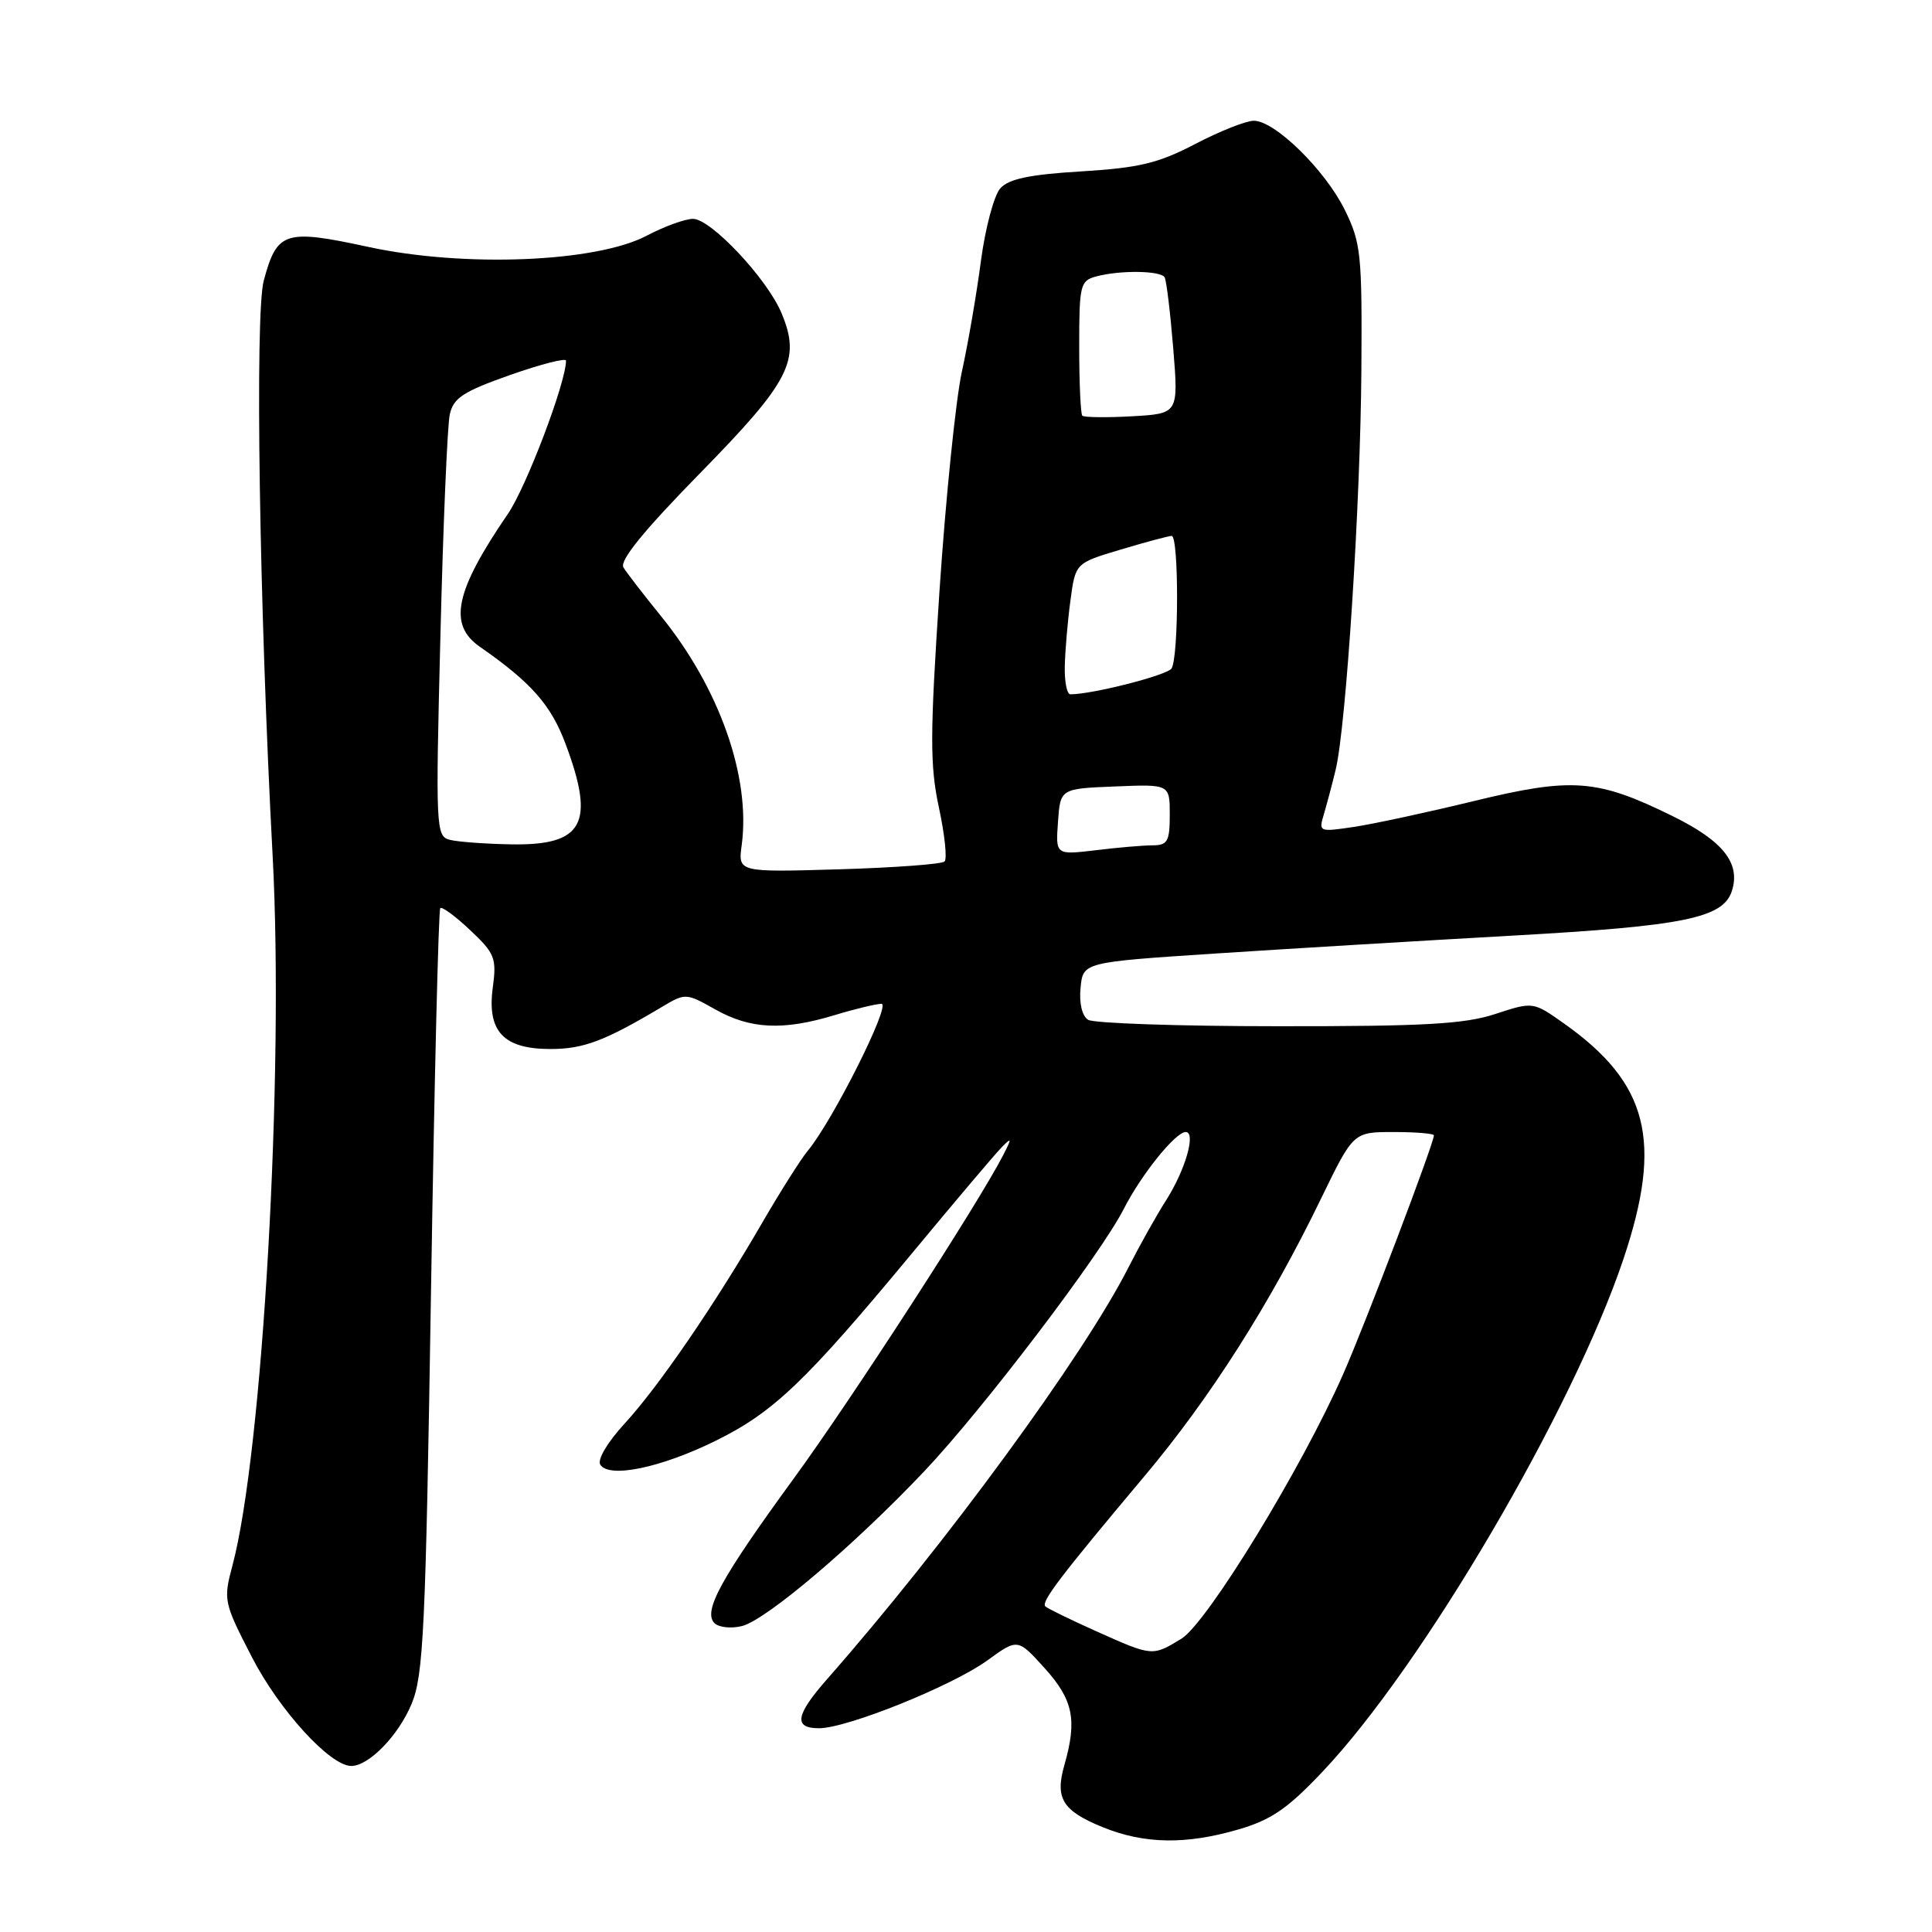 <?xml version="1.0" encoding="UTF-8" standalone="no"?>
<!DOCTYPE svg PUBLIC "-//W3C//DTD SVG 1.1//EN" "http://www.w3.org/Graphics/SVG/1.1/DTD/svg11.dtd" >
<svg xmlns="http://www.w3.org/2000/svg" xmlns:xlink="http://www.w3.org/1999/xlink" version="1.1" viewBox="0 0 256 256">
 <g >
 <path fill="currentColor"
d=" M 164.07 242.42 C 168.46 241.14 170.60 239.67 175.25 234.75 C 188.52 220.73 208.42 186.80 215.14 166.75 C 220.35 151.18 218.41 143.52 207.23 135.61 C 203.14 132.72 203.14 132.72 198.13 134.36 C 194.06 135.70 188.70 136.00 169.31 135.98 C 156.22 135.98 144.90 135.59 144.18 135.13 C 143.38 134.62 142.98 132.94 143.18 130.90 C 143.50 127.50 143.50 127.50 161.00 126.35 C 170.62 125.72 188.40 124.65 200.50 123.97 C 223.19 122.70 228.34 121.65 229.49 118.04 C 230.65 114.37 228.32 111.43 221.63 108.14 C 211.64 103.22 208.35 102.97 195.31 106.14 C 189.15 107.64 182.00 109.18 179.40 109.57 C 174.78 110.26 174.71 110.23 175.42 107.89 C 175.81 106.57 176.52 103.92 176.98 102.00 C 178.37 96.27 180.27 66.71 180.39 49.00 C 180.49 33.66 180.34 32.17 178.19 27.81 C 175.58 22.52 168.93 16.00 166.14 16.00 C 165.12 16.00 161.63 17.38 158.39 19.07 C 153.48 21.63 150.97 22.24 143.28 22.71 C 136.46 23.12 133.67 23.70 132.55 24.95 C 131.72 25.87 130.56 30.19 129.98 34.56 C 129.41 38.93 128.27 45.54 127.45 49.26 C 126.64 52.98 125.31 66.03 124.49 78.26 C 123.22 97.40 123.21 101.40 124.41 107.00 C 125.18 110.58 125.52 113.79 125.16 114.15 C 124.79 114.51 118.49 114.97 111.15 115.19 C 97.79 115.58 97.79 115.58 98.28 111.98 C 99.49 102.96 95.33 91.18 87.57 81.62 C 85.28 78.80 83.05 75.91 82.61 75.19 C 82.06 74.30 85.27 70.35 92.77 62.69 C 104.74 50.48 106.15 47.69 103.56 41.50 C 101.66 36.94 94.20 29.00 91.83 29.00 C 90.78 29.00 88.03 30.00 85.71 31.22 C 79.02 34.76 61.52 35.47 48.82 32.72 C 37.72 30.32 36.71 30.65 34.95 37.18 C 33.76 41.59 34.36 80.36 36.13 113.50 C 37.66 142.25 34.81 192.47 30.79 207.48 C 29.58 212.01 29.65 212.35 33.38 219.58 C 37.00 226.61 43.74 234.00 46.55 234.00 C 48.88 234.00 52.80 229.96 54.54 225.77 C 56.12 221.97 56.40 215.93 57.11 171.13 C 57.55 143.42 58.10 120.56 58.34 120.33 C 58.57 120.10 60.36 121.41 62.31 123.26 C 65.57 126.33 65.82 126.96 65.30 130.83 C 64.51 136.66 66.70 139.00 72.94 139.00 C 77.32 139.00 80.14 137.93 87.68 133.44 C 90.83 131.56 90.89 131.57 94.81 133.77 C 99.44 136.37 103.78 136.58 110.59 134.51 C 113.29 133.69 116.09 133.02 116.80 133.01 C 118.12 133.00 110.32 148.55 107.02 152.50 C 106.11 153.60 103.40 157.88 101.01 162.00 C 94.70 172.89 87.23 183.79 82.74 188.66 C 80.49 191.11 79.13 193.40 79.54 194.07 C 80.68 195.92 87.55 194.50 94.83 190.91 C 102.50 187.13 106.72 183.10 120.90 166.00 C 126.60 159.12 131.93 152.82 132.75 152.00 C 134.06 150.67 134.09 150.79 132.96 153.00 C 129.73 159.32 112.86 185.38 105.22 195.85 C 95.51 209.16 93.12 213.52 94.67 215.07 C 95.24 215.64 96.88 215.82 98.32 215.46 C 101.55 214.64 113.20 204.75 122.51 194.91 C 130.28 186.69 145.79 166.29 148.90 160.20 C 151.23 155.63 155.76 150.00 157.11 150.00 C 158.52 150.00 157.06 155.05 154.51 159.05 C 153.26 161.00 151.01 165.02 149.51 167.97 C 143.62 179.59 125.23 204.72 109.59 222.50 C 105.40 227.27 105.12 229.00 108.53 229.00 C 112.25 229.00 126.16 223.39 130.82 220.02 C 134.85 217.09 134.85 217.09 138.43 221.05 C 142.21 225.24 142.75 227.90 141.03 233.90 C 139.77 238.30 140.79 239.95 146.14 242.12 C 151.63 244.35 157.13 244.44 164.07 242.42 Z  M 145.26 216.15 C 141.83 214.61 138.79 213.13 138.51 212.85 C 137.92 212.26 140.53 208.83 151.63 195.62 C 160.36 185.24 168.29 172.77 175.08 158.75 C 179.33 150.00 179.33 150.00 184.66 150.00 C 187.60 150.00 190.00 150.20 190.00 150.44 C 190.00 151.49 181.00 175.20 178.01 182.00 C 172.56 194.43 159.95 215.06 156.54 217.14 C 152.69 219.49 152.71 219.49 145.26 216.15 Z  M 140.19 108.90 C 140.50 104.50 140.50 104.50 147.75 104.21 C 155.00 103.91 155.00 103.91 155.00 107.96 C 155.00 111.48 154.71 112.00 152.75 112.01 C 151.51 112.01 148.11 112.30 145.19 112.66 C 139.87 113.29 139.87 113.29 140.19 108.90 Z  M 59.60 111.28 C 57.76 110.81 57.71 109.81 58.36 84.15 C 58.72 69.49 59.28 56.33 59.60 54.90 C 60.08 52.73 61.38 51.88 67.59 49.69 C 71.66 48.26 75.00 47.40 75.00 47.79 C 75.00 50.67 69.75 64.51 67.30 68.09 C 60.28 78.34 59.35 82.76 63.58 85.70 C 70.41 90.45 73.01 93.40 74.95 98.60 C 78.90 109.15 77.30 112.06 67.68 111.88 C 64.28 111.82 60.64 111.55 59.60 111.28 Z  M 141.09 88.25 C 141.14 86.19 141.47 82.28 141.84 79.56 C 142.50 74.61 142.50 74.61 148.50 72.82 C 151.80 71.83 154.84 71.02 155.25 71.01 C 156.22 71.00 156.20 87.15 155.23 88.58 C 154.63 89.48 144.74 92.00 141.83 92.00 C 141.37 92.00 141.04 90.31 141.09 88.25 Z  M 143.41 55.08 C 143.19 54.85 143.00 50.74 143.00 45.95 C 143.00 37.76 143.13 37.20 145.25 36.63 C 148.41 35.78 153.80 35.85 154.32 36.75 C 154.56 37.16 155.07 41.40 155.46 46.16 C 156.16 54.81 156.16 54.81 150.00 55.16 C 146.60 55.35 143.64 55.31 143.41 55.08 Z "/>
</g>
</svg>